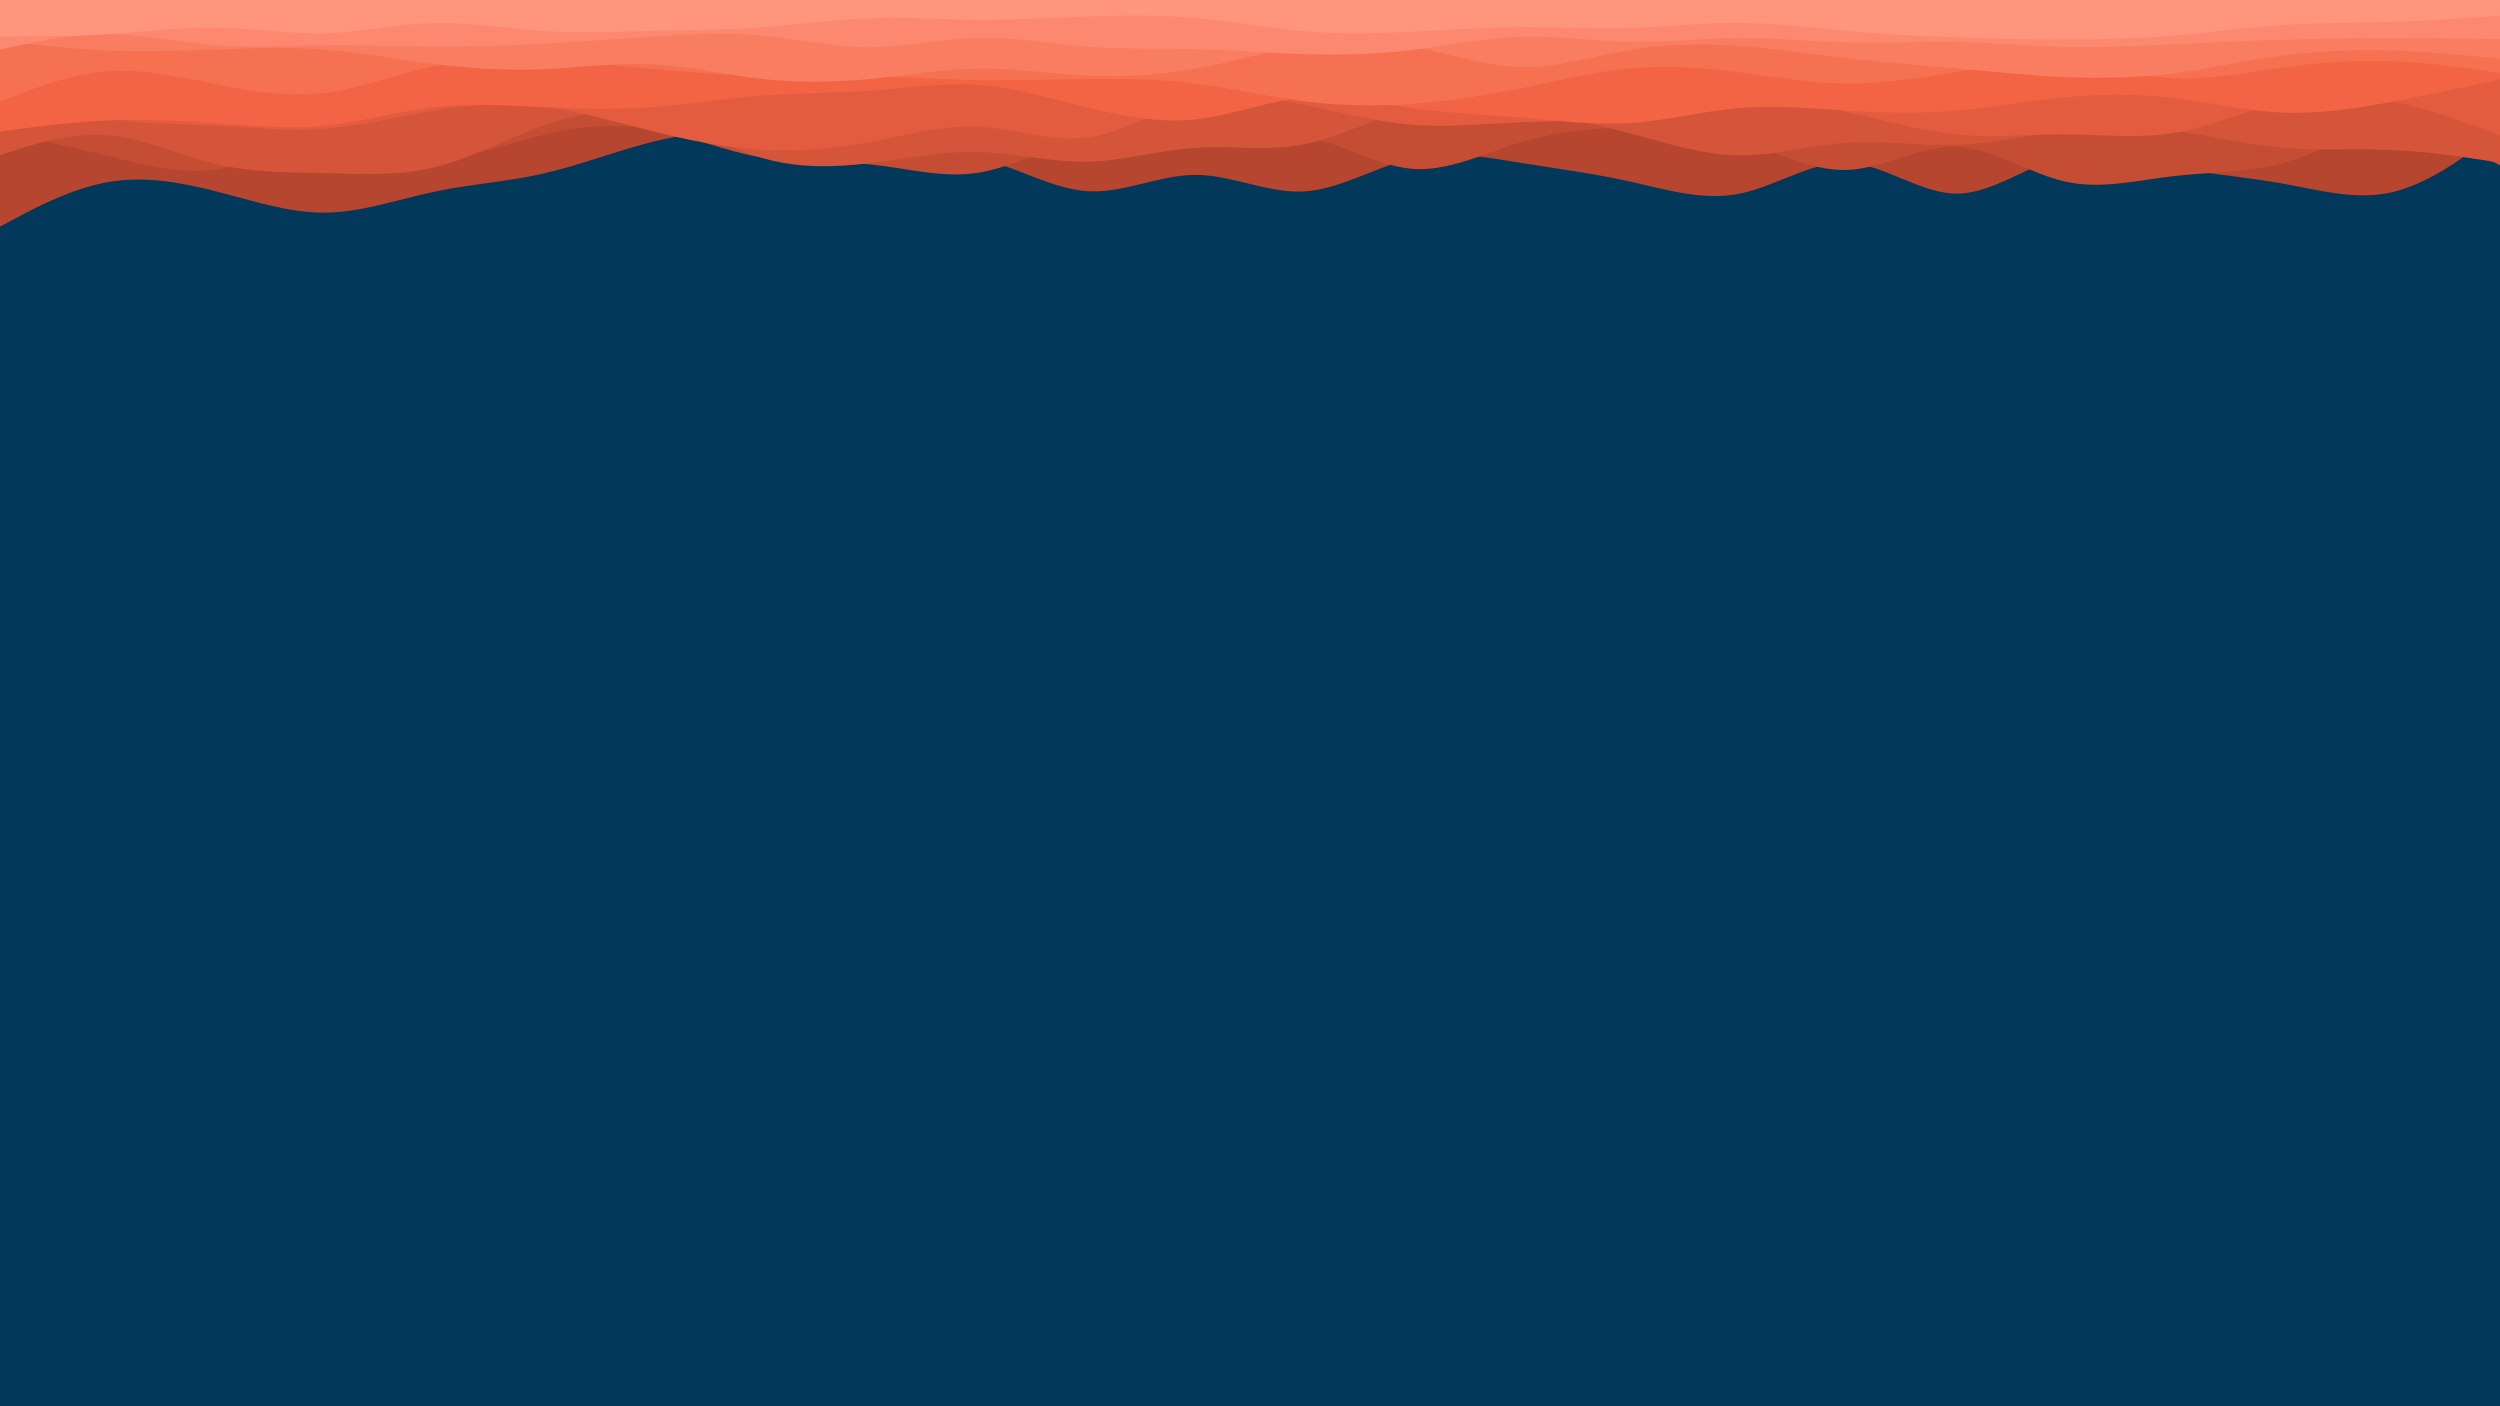 <svg id="visual" viewBox="0 0 1920 1080" width="1920" height="1080" xmlns="http://www.w3.org/2000/svg" xmlns:xlink="http://www.w3.org/1999/xlink" version="1.1"><rect x="0" y="0" width="1920" height="1080" fill="#023859"></rect><path d="M0 174L13.8 166.7C27.7 159.3 55.3 144.7 83.2 139.8C111 135 139 140 166.8 147.2C194.7 154.3 222.3 163.7 250.2 163.3C278 163 306 153 333.8 147.2C361.7 141.3 389.3 139.7 417.2 133.3C445 127 473 116 500.8 109C528.7 102 556.3 99 584.2 103.5C612 108 640 120 667.8 122.2C695.7 124.3 723.3 116.7 751.2 121.8C779 127 807 145 834.8 146.8C862.7 148.7 890.3 134.3 918.2 134.3C946 134.3 974 148.7 1001.8 147C1029.7 145.3 1057.3 127.7 1085.2 121.5C1113 115.3 1141 120.7 1168.8 125.2C1196.7 129.7 1224.3 133.3 1252.2 139.5C1280 145.7 1308 154.3 1335.8 148.8C1363.7 143.3 1391.3 123.7 1419.2 125C1447 126.3 1475 148.7 1502.8 148.7C1530.7 148.7 1558.3 126.3 1586.2 119.8C1614 113.3 1642 122.7 1669.8 128.3C1697.7 134 1725.3 136 1753.2 141C1781 146 1809 154 1836.8 147.7C1864.7 141.3 1892.3 120.7 1906.2 110.3L1920 100L1920 0L1906.2 0C1892.3 0 1864.7 0 1836.8 0C1809 0 1781 0 1753.2 0C1725.3 0 1697.7 0 1669.8 0C1642 0 1614 0 1586.2 0C1558.3 0 1530.7 0 1502.8 0C1475 0 1447 0 1419.2 0C1391.3 0 1363.7 0 1335.8 0C1308 0 1280 0 1252.2 0C1224.3 0 1196.7 0 1168.8 0C1141 0 1113 0 1085.2 0C1057.3 0 1029.7 0 1001.8 0C974 0 946 0 918.2 0C890.3 0 862.7 0 834.8 0C807 0 779 0 751.2 0C723.3 0 695.7 0 667.8 0C640 0 612 0 584.2 0C556.3 0 528.7 0 500.8 0C473 0 445 0 417.2 0C389.3 0 361.7 0 333.8 0C306 0 278 0 250.2 0C222.3 0 194.7 0 166.8 0C139 0 111 0 83.2 0C55.3 0 27.7 0 13.8 0L0 0Z" fill="#b6462f"></path><path d="M0 101L13.8 104C27.7 107 55.3 113 83.2 119.8C111 126.7 139 134.3 166.8 130C194.7 125.7 222.3 109.3 250.2 107.8C278 106.3 306 119.7 333.8 120.7C361.7 121.7 389.3 110.3 417.2 103.5C445 96.7 473 94.3 500.8 99.2C528.7 104 556.3 116 584.2 120.8C612 125.7 640 123.3 667.8 126.2C695.7 129 723.3 137 751.2 132.7C779 128.3 807 111.7 834.8 107.8C862.7 104 890.3 113 918.2 112.3C946 111.7 974 101.3 1001.8 105.3C1029.7 109.3 1057.3 127.7 1085.2 129.7C1113 131.7 1141 117.3 1168.8 109C1196.7 100.7 1224.3 98.3 1252.2 98C1280 97.7 1308 99.3 1335.8 107.8C1363.7 116.3 1391.3 131.7 1419.2 130.5C1447 129.3 1475 111.7 1502.8 112.7C1530.7 113.7 1558.3 133.3 1586.2 139.5C1614 145.7 1642 138.3 1669.8 135.2C1697.7 132 1725.3 133 1753.2 125.3C1781 117.7 1809 101.3 1836.8 100.2C1864.7 99 1892.3 113 1906.2 120L1920 127L1920 0L1906.2 0C1892.3 0 1864.7 0 1836.8 0C1809 0 1781 0 1753.2 0C1725.3 0 1697.7 0 1669.8 0C1642 0 1614 0 1586.2 0C1558.3 0 1530.7 0 1502.8 0C1475 0 1447 0 1419.2 0C1391.3 0 1363.7 0 1335.8 0C1308 0 1280 0 1252.2 0C1224.3 0 1196.7 0 1168.8 0C1141 0 1113 0 1085.2 0C1057.3 0 1029.7 0 1001.8 0C974 0 946 0 918.2 0C890.3 0 862.7 0 834.8 0C807 0 779 0 751.2 0C723.3 0 695.7 0 667.8 0C640 0 612 0 584.2 0C556.3 0 528.7 0 500.8 0C473 0 445 0 417.2 0C389.3 0 361.7 0 333.8 0C306 0 278 0 250.2 0C222.3 0 194.7 0 166.8 0C139 0 111 0 83.2 0C55.3 0 27.7 0 13.8 0L0 0Z" fill="#c54d34"></path><path d="M0 119L13.8 114.7C27.7 110.3 55.3 101.7 83.2 104C111 106.3 139 119.7 166.8 126.2C194.7 132.7 222.3 132.3 250.2 133C278 133.7 306 135.3 333.8 128.5C361.7 121.7 389.3 106.3 417.2 96.5C445 86.7 473 82.3 500.8 88.8C528.7 95.3 556.3 112.7 584.2 121C612 129.3 640 128.7 667.8 125.3C695.7 122 723.3 116 751.2 116.7C779 117.3 807 124.7 834.8 124.2C862.7 123.7 890.3 115.3 918.2 113.5C946 111.7 974 116.3 1001.8 110.8C1029.7 105.3 1057.3 89.7 1085.2 83.3C1113 77 1141 80 1168.8 84.5C1196.7 89 1224.3 95 1252.2 102.5C1280 110 1308 119 1335.8 119.3C1363.7 119.7 1391.3 111.3 1419.2 109.5C1447 107.7 1475 112.3 1502.8 111.3C1530.7 110.3 1558.3 103.7 1586.2 100.3C1614 97 1642 97 1669.8 100.5C1697.7 104 1725.3 111 1753.2 113.5C1781 116 1809 114 1836.8 115.2C1864.7 116.3 1892.3 120.7 1906.2 122.8L1920 125L1920 0L1906.2 0C1892.3 0 1864.7 0 1836.8 0C1809 0 1781 0 1753.2 0C1725.3 0 1697.7 0 1669.8 0C1642 0 1614 0 1586.2 0C1558.3 0 1530.7 0 1502.8 0C1475 0 1447 0 1419.2 0C1391.3 0 1363.7 0 1335.8 0C1308 0 1280 0 1252.2 0C1224.3 0 1196.7 0 1168.8 0C1141 0 1113 0 1085.2 0C1057.3 0 1029.7 0 1001.8 0C974 0 946 0 918.2 0C890.3 0 862.7 0 834.8 0C807 0 779 0 751.2 0C723.3 0 695.7 0 667.8 0C640 0 612 0 584.2 0C556.3 0 528.7 0 500.8 0C473 0 445 0 417.2 0C389.3 0 361.7 0 333.8 0C306 0 278 0 250.2 0C222.3 0 194.7 0 166.8 0C139 0 111 0 83.2 0C55.3 0 27.7 0 13.8 0L0 0Z" fill="#d45539"></path><path d="M0 66L13.8 71C27.7 76 55.3 86 83.2 90.8C111 95.7 139 95.3 166.8 96.7C194.7 98 222.3 101 250.2 98.8C278 96.7 306 89.3 333.8 84.8C361.7 80.3 389.3 78.7 417.2 82C445 85.3 473 93.7 500.8 100.7C528.7 107.7 556.3 113.3 584.2 115C612 116.7 640 114.3 667.8 109.2C695.7 104 723.3 96 751.2 97.3C779 98.7 807 109.3 834.8 105.7C862.7 102 890.3 84 918.2 77.2C946 70.3 974 74.7 1001.8 80.5C1029.7 86.3 1057.3 93.7 1085.2 95.8C1113 98 1141 95 1168.8 93.8C1196.7 92.7 1224.3 93.3 1252.2 90C1280 86.7 1308 79.3 1335.8 77.7C1363.7 76 1391.3 80 1419.2 86.2C1447 92.3 1475 100.7 1502.8 103.3C1530.7 106 1558.3 103 1586.2 103.2C1614 103.3 1642 106.7 1669.8 102C1697.7 97.3 1725.3 84.7 1753.2 78.5C1781 72.3 1809 72.7 1836.8 78C1864.7 83.3 1892.3 93.7 1906.2 98.8L1920 104L1920 0L1906.2 0C1892.3 0 1864.7 0 1836.8 0C1809 0 1781 0 1753.2 0C1725.3 0 1697.7 0 1669.8 0C1642 0 1614 0 1586.2 0C1558.3 0 1530.7 0 1502.8 0C1475 0 1447 0 1419.2 0C1391.3 0 1363.7 0 1335.8 0C1308 0 1280 0 1252.2 0C1224.3 0 1196.7 0 1168.8 0C1141 0 1113 0 1085.2 0C1057.3 0 1029.7 0 1001.8 0C974 0 946 0 918.2 0C890.3 0 862.7 0 834.8 0C807 0 779 0 751.2 0C723.3 0 695.7 0 667.8 0C640 0 612 0 584.2 0C556.3 0 528.7 0 500.8 0C473 0 445 0 417.2 0C389.3 0 361.7 0 333.8 0C306 0 278 0 250.2 0C222.3 0 194.7 0 166.8 0C139 0 111 0 83.2 0C55.3 0 27.7 0 13.8 0L0 0Z" fill="#e35c3f"></path><path d="M0 101L13.8 99.2C27.7 97.3 55.3 93.7 83.2 92.5C111 91.3 139 92.7 166.8 94.7C194.7 96.7 222.3 99.3 250.2 96.5C278 93.7 306 85.3 333.8 82.2C361.7 79 389.3 81 417.2 82.3C445 83.7 473 84.3 500.8 82.3C528.7 80.3 556.3 75.7 584.2 73.5C612 71.3 640 71.7 667.8 69.7C695.7 67.7 723.3 63.3 751.2 65.3C779 67.3 807 75.7 834.8 82.5C862.7 89.3 890.3 94.7 918.2 91.7C946 88.7 974 77.3 1001.8 75C1029.7 72.7 1057.3 79.3 1085.2 83.2C1113 87 1141 88 1168.8 90.3C1196.7 92.7 1224.3 96.3 1252.2 94.5C1280 92.7 1308 85.3 1335.8 83C1363.7 80.7 1391.3 83.3 1419.2 85C1447 86.7 1475 87.3 1502.8 85C1530.7 82.7 1558.3 77.3 1586.2 74.7C1614 72 1642 72 1669.8 75.3C1697.7 78.7 1725.3 85.3 1753.2 86.5C1781 87.7 1809 83.3 1836.8 78.2C1864.7 73 1892.3 67 1906.2 64L1920 61L1920 0L1906.2 0C1892.3 0 1864.7 0 1836.8 0C1809 0 1781 0 1753.2 0C1725.3 0 1697.7 0 1669.8 0C1642 0 1614 0 1586.2 0C1558.3 0 1530.7 0 1502.8 0C1475 0 1447 0 1419.2 0C1391.3 0 1363.7 0 1335.8 0C1308 0 1280 0 1252.2 0C1224.3 0 1196.7 0 1168.8 0C1141 0 1113 0 1085.2 0C1057.3 0 1029.7 0 1001.8 0C974 0 946 0 918.2 0C890.3 0 862.7 0 834.8 0C807 0 779 0 751.2 0C723.3 0 695.7 0 667.8 0C640 0 612 0 584.2 0C556.3 0 528.7 0 500.8 0C473 0 445 0 417.2 0C389.3 0 361.7 0 333.8 0C306 0 278 0 250.2 0C222.3 0 194.7 0 166.8 0C139 0 111 0 83.2 0C55.3 0 27.7 0 13.8 0L0 0Z" fill="#f26444"></path><path d="M0 78L13.8 72.7C27.7 67.3 55.3 56.7 83.2 54.7C111 52.7 139 59.3 166.8 64.8C194.7 70.3 222.3 74.7 250.2 71.2C278 67.7 306 56.3 333.8 50.7C361.7 45 389.3 45 417.2 46.3C445 47.7 473 50.3 500.8 52.8C528.7 55.3 556.3 57.7 584.2 58.3C612 59 640 58 667.8 58.5C695.7 59 723.3 61 751.2 61.5C779 62 807 61 834.8 60.7C862.7 60.3 890.3 60.7 918.2 64.2C946 67.7 974 74.3 1001.8 77.8C1029.7 81.3 1057.3 81.7 1085.2 79.7C1113 77.7 1141 73.3 1168.8 67.7C1196.7 62 1224.3 55 1252.2 52.5C1280 50 1308 52 1335.8 55.5C1363.7 59 1391.3 64 1419.2 64.2C1447 64.3 1475 59.7 1502.8 55.2C1530.7 50.7 1558.3 46.3 1586.2 48.3C1614 50.3 1642 58.7 1669.8 60C1697.7 61.3 1725.3 55.7 1753.2 51.8C1781 48 1809 46 1836.8 47C1864.7 48 1892.3 52 1906.2 54L1920 56L1920 0L1906.2 0C1892.3 0 1864.7 0 1836.8 0C1809 0 1781 0 1753.2 0C1725.3 0 1697.7 0 1669.8 0C1642 0 1614 0 1586.2 0C1558.3 0 1530.7 0 1502.8 0C1475 0 1447 0 1419.2 0C1391.3 0 1363.7 0 1335.8 0C1308 0 1280 0 1252.2 0C1224.3 0 1196.7 0 1168.8 0C1141 0 1113 0 1085.2 0C1057.3 0 1029.7 0 1001.8 0C974 0 946 0 918.2 0C890.3 0 862.7 0 834.8 0C807 0 779 0 751.2 0C723.3 0 695.7 0 667.8 0C640 0 612 0 584.2 0C556.3 0 528.7 0 500.8 0C473 0 445 0 417.2 0C389.3 0 361.7 0 333.8 0C306 0 278 0 250.2 0C222.3 0 194.7 0 166.8 0C139 0 111 0 83.2 0C55.3 0 27.7 0 13.8 0L0 0Z" fill="#f67152"></path><path d="M0 31L13.8 32.7C27.7 34.3 55.3 37.7 83.2 38.8C111 40 139 39 166.8 38C194.7 37 222.3 36 250.2 38.2C278 40.3 306 45.7 333.8 49.2C361.7 52.7 389.3 54.3 417.2 53.2C445 52 473 48 500.8 49.3C528.7 50.7 556.3 57.3 584.2 60.5C612 63.7 640 63.3 667.8 60.7C695.7 58 723.3 53 751.2 52.7C779 52.3 807 56.7 834.8 58C862.7 59.3 890.3 57.7 918.2 52.7C946 47.7 974 39.3 1001.8 35.2C1029.7 31 1057.3 31 1085.2 36C1113 41 1141 51 1168.8 51.5C1196.7 52 1224.3 43 1252.2 38.3C1280 33.7 1308 33.3 1335.8 35.3C1363.7 37.3 1391.3 41.7 1419.2 44.8C1447 48 1475 50 1502.8 52.5C1530.7 55 1558.3 58 1586.2 59.2C1614 60.3 1642 59.7 1669.8 56.2C1697.7 52.7 1725.3 46.3 1753.2 42.7C1781 39 1809 38 1836.8 38.8C1864.7 39.7 1892.3 42.3 1906.2 43.7L1920 45L1920 0L1906.2 0C1892.3 0 1864.7 0 1836.8 0C1809 0 1781 0 1753.2 0C1725.3 0 1697.7 0 1669.8 0C1642 0 1614 0 1586.2 0C1558.3 0 1530.7 0 1502.8 0C1475 0 1447 0 1419.2 0C1391.3 0 1363.7 0 1335.8 0C1308 0 1280 0 1252.2 0C1224.3 0 1196.7 0 1168.8 0C1141 0 1113 0 1085.2 0C1057.3 0 1029.7 0 1001.8 0C974 0 946 0 918.2 0C890.3 0 862.7 0 834.8 0C807 0 779 0 751.2 0C723.3 0 695.7 0 667.8 0C640 0 612 0 584.2 0C556.3 0 528.7 0 500.8 0C473 0 445 0 417.2 0C389.3 0 361.7 0 333.8 0C306 0 278 0 250.2 0C222.3 0 194.7 0 166.8 0C139 0 111 0 83.2 0C55.3 0 27.7 0 13.8 0L0 0Z" fill="#f97d61"></path><path d="M0 38L13.8 35C27.7 32 55.3 26 83.2 26.2C111 26.3 139 32.7 166.8 34.8C194.7 37 222.3 35 250.2 34.7C278 34.3 306 35.7 333.8 35.8C361.7 36 389.3 35 417.2 33.5C445 32 473 30 500.8 28.2C528.7 26.3 556.3 24.7 584.2 27.2C612 29.7 640 36.3 667.8 36.3C695.7 36.3 723.3 29.7 751.2 29C779 28.3 807 33.7 834.8 35.8C862.7 38 890.3 37 918.2 37.7C946 38.3 974 40.7 1001.8 41.5C1029.7 42.3 1057.3 41.7 1085.2 38.3C1113 35 1141 29 1168.8 28.2C1196.7 27.3 1224.3 31.7 1252.2 32.2C1280 32.7 1308 29.3 1335.8 29.2C1363.7 29 1391.3 32 1419.2 32.7C1447 33.3 1475 31.7 1502.8 32.2C1530.7 32.7 1558.3 35.3 1586.2 36C1614 36.7 1642 35.3 1669.8 34C1697.7 32.7 1725.3 31.3 1753.2 30.5C1781 29.7 1809 29.3 1836.8 29.3C1864.7 29.3 1892.3 29.7 1906.2 29.8L1920 30L1920 0L1906.2 0C1892.3 0 1864.7 0 1836.8 0C1809 0 1781 0 1753.2 0C1725.3 0 1697.7 0 1669.8 0C1642 0 1614 0 1586.2 0C1558.3 0 1530.7 0 1502.8 0C1475 0 1447 0 1419.2 0C1391.3 0 1363.7 0 1335.8 0C1308 0 1280 0 1252.2 0C1224.3 0 1196.7 0 1168.8 0C1141 0 1113 0 1085.2 0C1057.3 0 1029.7 0 1001.8 0C974 0 946 0 918.2 0C890.3 0 862.7 0 834.8 0C807 0 779 0 751.2 0C723.3 0 695.7 0 667.8 0C640 0 612 0 584.2 0C556.3 0 528.7 0 500.8 0C473 0 445 0 417.2 0C389.3 0 361.7 0 333.8 0C306 0 278 0 250.2 0C222.3 0 194.7 0 166.8 0C139 0 111 0 83.2 0C55.3 0 27.7 0 13.8 0L0 0Z" fill="#fc896f"></path><path d="M0 28L13.8 28C27.7 28 55.3 28 83.2 26.2C111 24.3 139 20.7 166.8 21.2C194.7 21.7 222.3 26.3 250.2 25.5C278 24.7 306 18.3 333.8 17.7C361.7 17 389.3 22 417.2 23.8C445 25.7 473 24.3 500.8 23.7C528.7 23 556.3 23 584.2 21C612 19 640 15 667.8 14C695.7 13 723.3 15 751.2 15.2C779 15.3 807 13.7 834.8 12.7C862.7 11.7 890.3 11.3 918.2 13.8C946 16.3 974 21.7 1001.8 24C1029.7 26.3 1057.3 25.7 1085.2 24.3C1113 23 1141 21 1168.8 20.8C1196.7 20.7 1224.3 22.3 1252.2 21.5C1280 20.7 1308 17.3 1335.8 17.5C1363.7 17.7 1391.3 21.3 1419.2 23.8C1447 26.3 1475 27.7 1502.8 28.7C1530.7 29.7 1558.3 30.3 1586.2 30.3C1614 30.3 1642 29.7 1669.8 27.3C1697.7 25 1725.3 21 1753.2 19.2C1781 17.3 1809 17.7 1836.8 16.8C1864.7 16 1892.3 14 1906.2 13L1920 12L1920 0L1906.2 0C1892.3 0 1864.7 0 1836.8 0C1809 0 1781 0 1753.2 0C1725.3 0 1697.7 0 1669.8 0C1642 0 1614 0 1586.2 0C1558.3 0 1530.7 0 1502.8 0C1475 0 1447 0 1419.2 0C1391.3 0 1363.7 0 1335.8 0C1308 0 1280 0 1252.2 0C1224.3 0 1196.7 0 1168.8 0C1141 0 1113 0 1085.2 0C1057.3 0 1029.7 0 1001.8 0C974 0 946 0 918.2 0C890.3 0 862.7 0 834.8 0C807 0 779 0 751.2 0C723.3 0 695.7 0 667.8 0C640 0 612 0 584.2 0C556.3 0 528.7 0 500.8 0C473 0 445 0 417.2 0C389.3 0 361.7 0 333.8 0C306 0 278 0 250.2 0C222.3 0 194.7 0 166.8 0C139 0 111 0 83.2 0C55.3 0 27.7 0 13.8 0L0 0Z" fill="#ff957d"></path></svg>